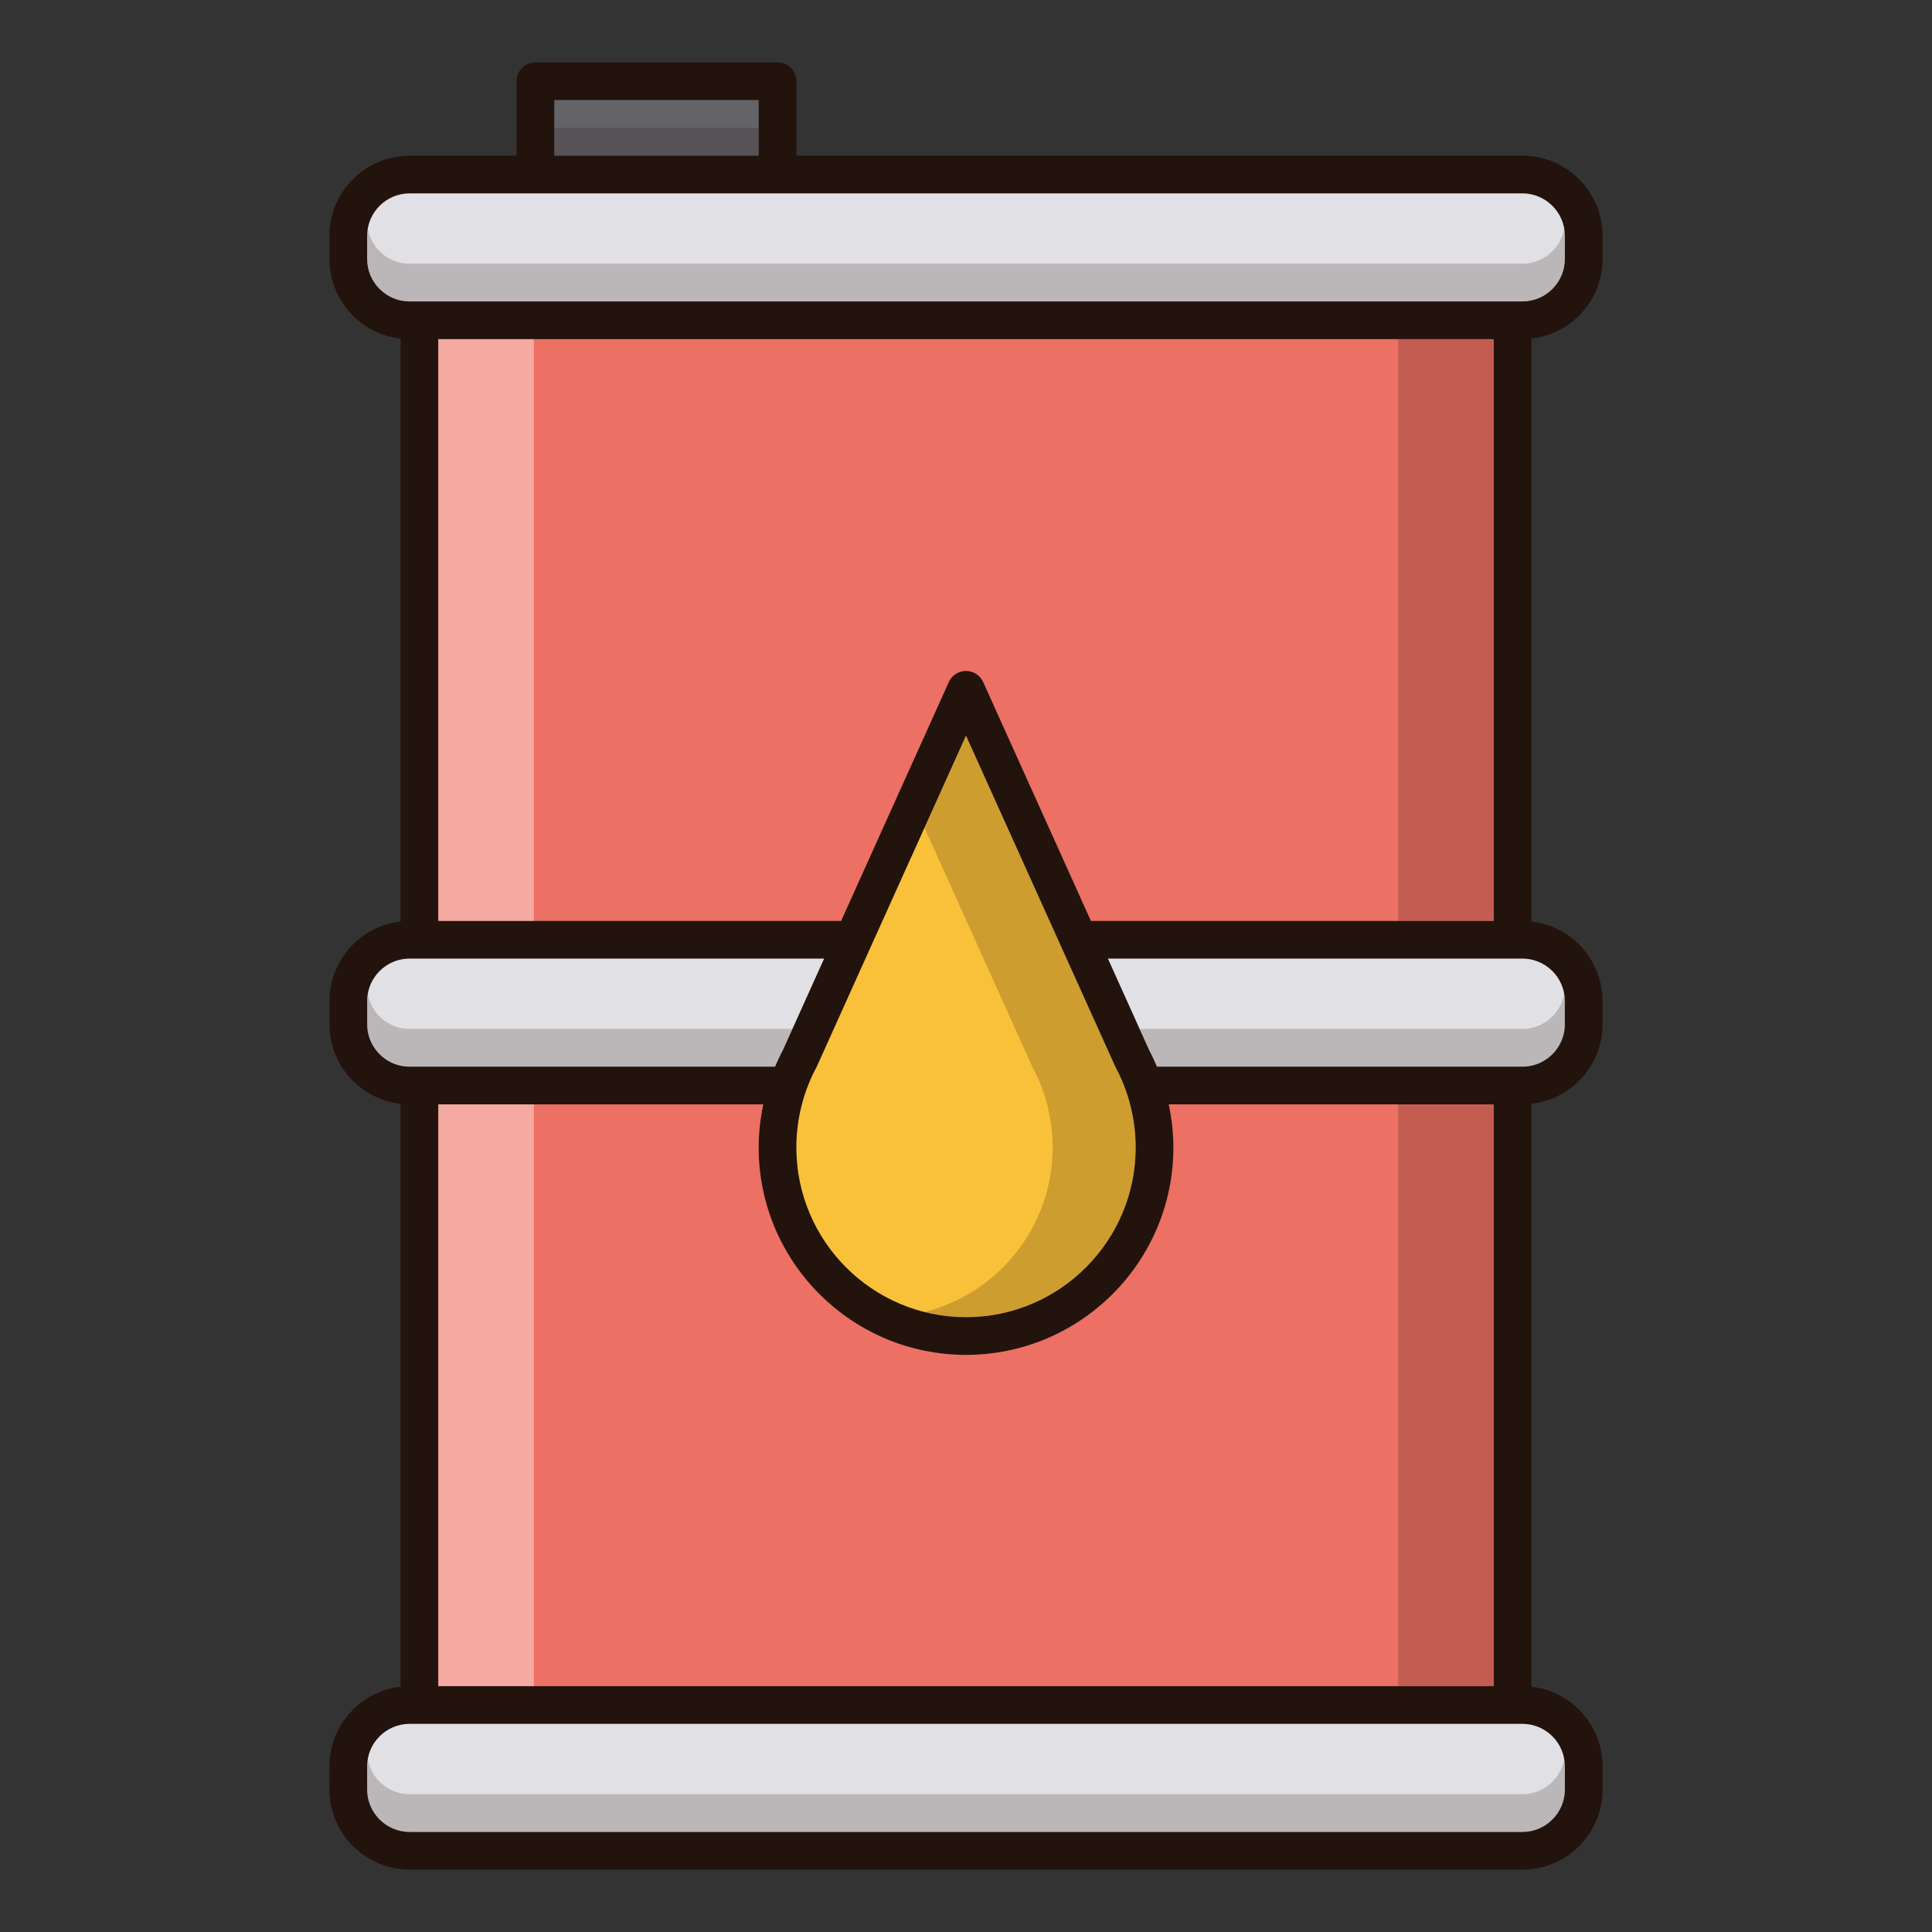 <?xml version="1.0" standalone="no"?><!DOCTYPE svg PUBLIC "-//W3C//DTD SVG 1.1//EN" "http://www.w3.org/Graphics/SVG/1.1/DTD/svg11.dtd"><svg t="1625811780304" class="icon" viewBox="0 0 1024 1024" version="1.1" xmlns="http://www.w3.org/2000/svg" p-id="37771" xmlns:xlink="http://www.w3.org/1999/xlink" width="200" height="200"><rect x="0" y="0" width="1024" height="1024" fill="#333333" stroke="none"/><defs><style type="text/css"></style></defs><path d="M849.4 137.26V125c0-23.42-19.08-42.5-42.52-42.5H422.1V43.04c0-5.52-4.48-10-10-10h-128.32c-5.52 0-10 4.48-10 10v39.46h-56.66c-23.44 0-42.52 19.08-42.52 42.5v12.26c0 21.8 16.52 39.8 37.7 42.2V488.4c-21.18 2.4-37.68 20.4-37.68 42.2v12.26c0 21.8 16.5 39.8 37.68 42.2v308.92c-21.18 2.4-37.7 20.4-37.7 42.22v12.24c0 23.44 19.08 42.52 42.52 42.52h589.76c23.44 0 42.52-19.08 42.52-42.52v-12.24c0-21.82-16.52-39.82-37.7-42.22V585.06c21.18-2.4 37.68-20.4 37.68-42.2v-12.26c0-21.8-16.5-39.8-37.68-42.2V179.46c21.18-2.4 37.7-20.4 37.7-42.2zM293.78 53.04h108.32v29.46h-108.32V53.04zM194.62 542.86v-12.26c0-12.4 10.08-22.5 22.48-22.5h219.68l-21.92 48.62c-1.5 2.8-2.82 5.7-4.06 8.62h-193.7c-12.4 0-22.48-10.08-22.48-22.48z m424.84 42.48h172.24v308.34h-559.4V585.34h172.24c-1.58 7.5-2.44 15.16-2.44 22.88 0 60.6 49.3 109.9 109.9 109.9s109.92-49.3 109.92-109.9c0-7.72-0.86-15.38-2.46-22.88zM512 698.12c-49.58 0-89.9-40.34-89.9-89.9 0-14.8 3.64-29.46 10.56-42.38l0.3-0.6L461.46 502 512 389.94l79.06 175.3 0.3 0.6c6.9 12.92 10.56 27.56 10.56 42.38 0 49.56-40.34 89.9-89.92 89.9z m9.12-336.62c-1.62-3.58-5.18-5.9-9.12-5.9s-7.5 2.32-9.12 5.9l-57.08 126.6H232.3V179.76h559.4v308.34H578.22l-57.1-126.6zM829.4 936.2v12.24c0 12.42-10.1 22.52-22.52 22.52H217.12c-12.42 0-22.52-10.1-22.52-22.52v-12.24c0-12.42 10.1-22.52 22.52-22.52h5.1c0.02 0 0.06 0.02 0.08 0.02 0.02 0 0.04-0.02 0.08-0.02h579.24c0.04 0 0.06 0.02 0.08 0.02 0.04 0 0.06-0.02 0.08-0.02h5.1c12.42 0 22.52 10.1 22.52 22.52z m-0.02-405.6v12.26c0 12.4-10.08 22.48-22.48 22.48H613.2c-1.24-2.92-2.56-5.82-4.04-8.62l-21.92-48.62h219.66c12.4 0 22.48 10.1 22.48 22.5zM806.88 159.76H217.12c-12.42 0-22.52-10.1-22.52-22.5V125c0-12.4 10.1-22.5 22.52-22.5h589.76c12.42 0 22.52 10.1 22.52 22.5v12.26c0 12.4-10.1 22.5-22.52 22.5z" fill="#23130D" p-id="37772"></path><path d="M293.78 53.04h108.32v29.46h-108.32z" fill="#636368" p-id="37773"></path><path d="M293.78 67.77h108.32v14.73h-108.32z" fill="#23130D" opacity=".2" p-id="37774"></path><path d="M829.4 125v12.26c0 12.4-10.1 22.5-22.52 22.5H217.12c-12.42 0-22.52-10.1-22.52-22.5V125c0-12.4 10.1-22.5 22.52-22.5h589.76c12.42 0 22.52 10.1 22.52 22.5zM829.4 936.2v12.24c0 12.42-10.1 22.52-22.52 22.52H217.12c-12.42 0-22.52-10.1-22.52-22.52v-12.24c0-12.42 10.1-22.52 22.52-22.52h5.1c0.02 0 0.06 0.02 0.08 0.02 0.02 0 0.04-0.02 0.08-0.02h579.24c0.04 0 0.06 0.02 0.08 0.02 0.04 0 0.06-0.02 0.08-0.02h5.1c12.42 0 22.52 10.1 22.52 22.52z" fill="#E1E1E5" p-id="37775"></path><path d="M829.4 936.2v12.24c0 12.42-10.1 22.52-22.52 22.52H217.12c-12.42 0-22.52-10.1-22.52-22.52v-12.24c0-1.32 0.12-2.62 0.34-3.88 1.84 10.58 11.08 18.64 22.18 18.64h589.76c11.1 0 20.34-8.06 22.18-18.64 0.22 1.26 0.34 2.56 0.34 3.88z" fill="#23130D" opacity=".2" p-id="37776"></path><path d="M791.7 585.34v308.34h-559.4V585.34h172.24c-1.58 7.5-2.44 15.16-2.44 22.88 0 60.6 49.3 109.9 109.9 109.9s109.92-49.3 109.92-109.9c0-7.72-0.86-15.38-2.46-22.88h172.24z" fill="#EC7063" p-id="37777"></path><path d="M829.38 530.6v12.26c0 1.92-0.24 3.8-0.68 5.58-0.02 0.02-0.02 0.04-0.02 0.04-0.2 0.72-0.42 1.42-0.66 2.1a22.74 22.74 0 0 1-6.82 9.62c-0.56 0.46-1.14 0.88-1.74 1.3-0.9 0.6-1.84 1.14-2.82 1.62-0.66 0.32-1.34 0.6-2.02 0.86-2.42 0.88-5.02 1.36-7.74 1.36H613.2c-1.24-2.92-2.56-5.82-4.04-8.62l-5.14-11.38-16.78-37.24h219.66c11.1 0 20.34 8.08 22.14 18.68 0.04 0.12 0.06 0.26 0.08 0.4 0.12 0.74 0.2 1.5 0.24 2.26 0.02 0.38 0.02 0.78 0.02 1.16zM436.78 508.1L420 545.34l-5.14 11.38c-1.5 2.8-2.82 5.7-4.06 8.62h-193.68c-2.72 0-5.32-0.48-7.74-1.36-0.68-0.26-1.36-0.54-2.02-0.86-0.98-0.48-1.92-1.02-2.82-1.62-0.6-0.42-1.18-0.84-1.74-1.3-0.56-0.46-1.08-0.96-1.6-1.46a22.74 22.74 0 0 1-5.22-8.16c-0.24-0.68-0.46-1.38-0.66-2.1 0 0 0-0.02-0.02-0.04-0.44-1.78-0.68-3.66-0.68-5.58v-12.26c0-0.38 0-0.78 0.02-1.16 0.04-0.76 0.12-1.52 0.24-2.26 0.02-0.14 0.04-0.28 0.08-0.4 1.8-10.6 11.04-18.68 22.14-18.68h219.68z" fill="#E1E1E5" p-id="37778"></path><path d="M601.92 608.22c0 49.56-40.34 89.9-89.92 89.9s-89.9-40.34-89.9-89.9c0-14.8 3.64-29.46 10.56-42.38l0.3-0.6L461.46 502 512 389.94l79.06 175.3 0.3 0.6c6.9 12.92 10.56 27.56 10.56 42.38z" fill="#F9C139" p-id="37779"></path><path d="M601.92 608.22c0 49.56-40.34 89.9-89.92 89.9-7.6 0-14.96-0.94-22-2.72 38.98-9.84 67.92-45.2 67.92-87.18 0-14.82-3.66-29.46-10.56-42.38l-0.3-0.6L490 438.72l22-48.78 79.06 175.3 0.3 0.6c6.9 12.92 10.56 27.56 10.56 42.38z" fill="#23130D" opacity=".2" p-id="37780"></path><path d="M791.7 179.76v308.34H578.22l-57.1-126.6c-1.62-3.58-5.18-5.9-9.12-5.9s-7.5 2.32-9.12 5.9l-57.08 126.6H232.3V179.76h559.4z" fill="#EC7063" p-id="37781"></path><path d="M232.3 585.34h50.66v308.34h-50.66zM232.3 179.76h50.66v308.34h-50.66z" fill="#FFFFFF" opacity=".4" p-id="37782"></path><path d="M741.04 585.34h50.66v308.34h-50.66zM741.04 179.76h50.66v308.34h-50.66zM217.12 545.34H420l-5.14 11.38c-1.5 2.8-2.82 5.7-4.06 8.62h-193.68c-2.72 0-5.32-0.48-7.74-1.36-0.68-0.26-1.36-0.54-2.02-0.86-0.98-0.48-1.92-1.02-2.82-1.62-0.6-0.42-1.18-0.84-1.74-1.3-0.56-0.46-1.08-0.96-1.6-1.46a22.74 22.74 0 0 1-5.22-8.16c-0.24-0.68-0.46-1.38-0.66-2.1 0 0 0-0.02-0.02-0.04-0.46-1.8-0.7-3.68-0.7-5.62v-12.24c0-0.38 0.02-0.76 0.04-1.14 0.04-0.76 0.12-1.52 0.24-2.26 0-0.16 0.04-0.32 0.06-0.48 0 0.02 0 0.06 0.02 0.08 1.86 10.54 11.08 18.56 22.16 18.56zM829.4 530.58v12.24c0 1.94-0.24 3.82-0.7 5.62-0.02 0.02-0.02 0.04-0.02 0.04-0.2 0.72-0.42 1.42-0.66 2.1a22.74 22.74 0 0 1-5.22 8.16c-0.52 0.5-1.04 1-1.6 1.46-0.56 0.46-1.14 0.88-1.74 1.3-0.9 0.6-1.84 1.14-2.82 1.62-0.66 0.32-1.34 0.6-2.02 0.86-2.42 0.88-5.02 1.36-7.74 1.36H613.2c-1.24-2.92-2.56-5.82-4.04-8.62l-5.14-11.38h202.86c11.08 0 20.3-8.02 22.16-18.56 0.02-0.02 0.02-0.06 0.02-0.08 0.02 0.16 0.06 0.32 0.06 0.48 0.12 0.74 0.2 1.5 0.24 2.26 0.02 0.38 0.04 0.76 0.04 1.14zM829.4 125v12.24c0 12.42-10.1 22.52-22.52 22.52H217.12c-12.42 0-22.52-10.1-22.52-22.52V125c0-1.32 0.12-2.62 0.34-3.88 1.84 10.58 11.08 18.64 22.18 18.64h589.76c11.1 0 20.34-8.06 22.18-18.64 0.22 1.26 0.34 2.56 0.34 3.88z" fill="#23130D" opacity=".2" p-id="37783"></path></svg>